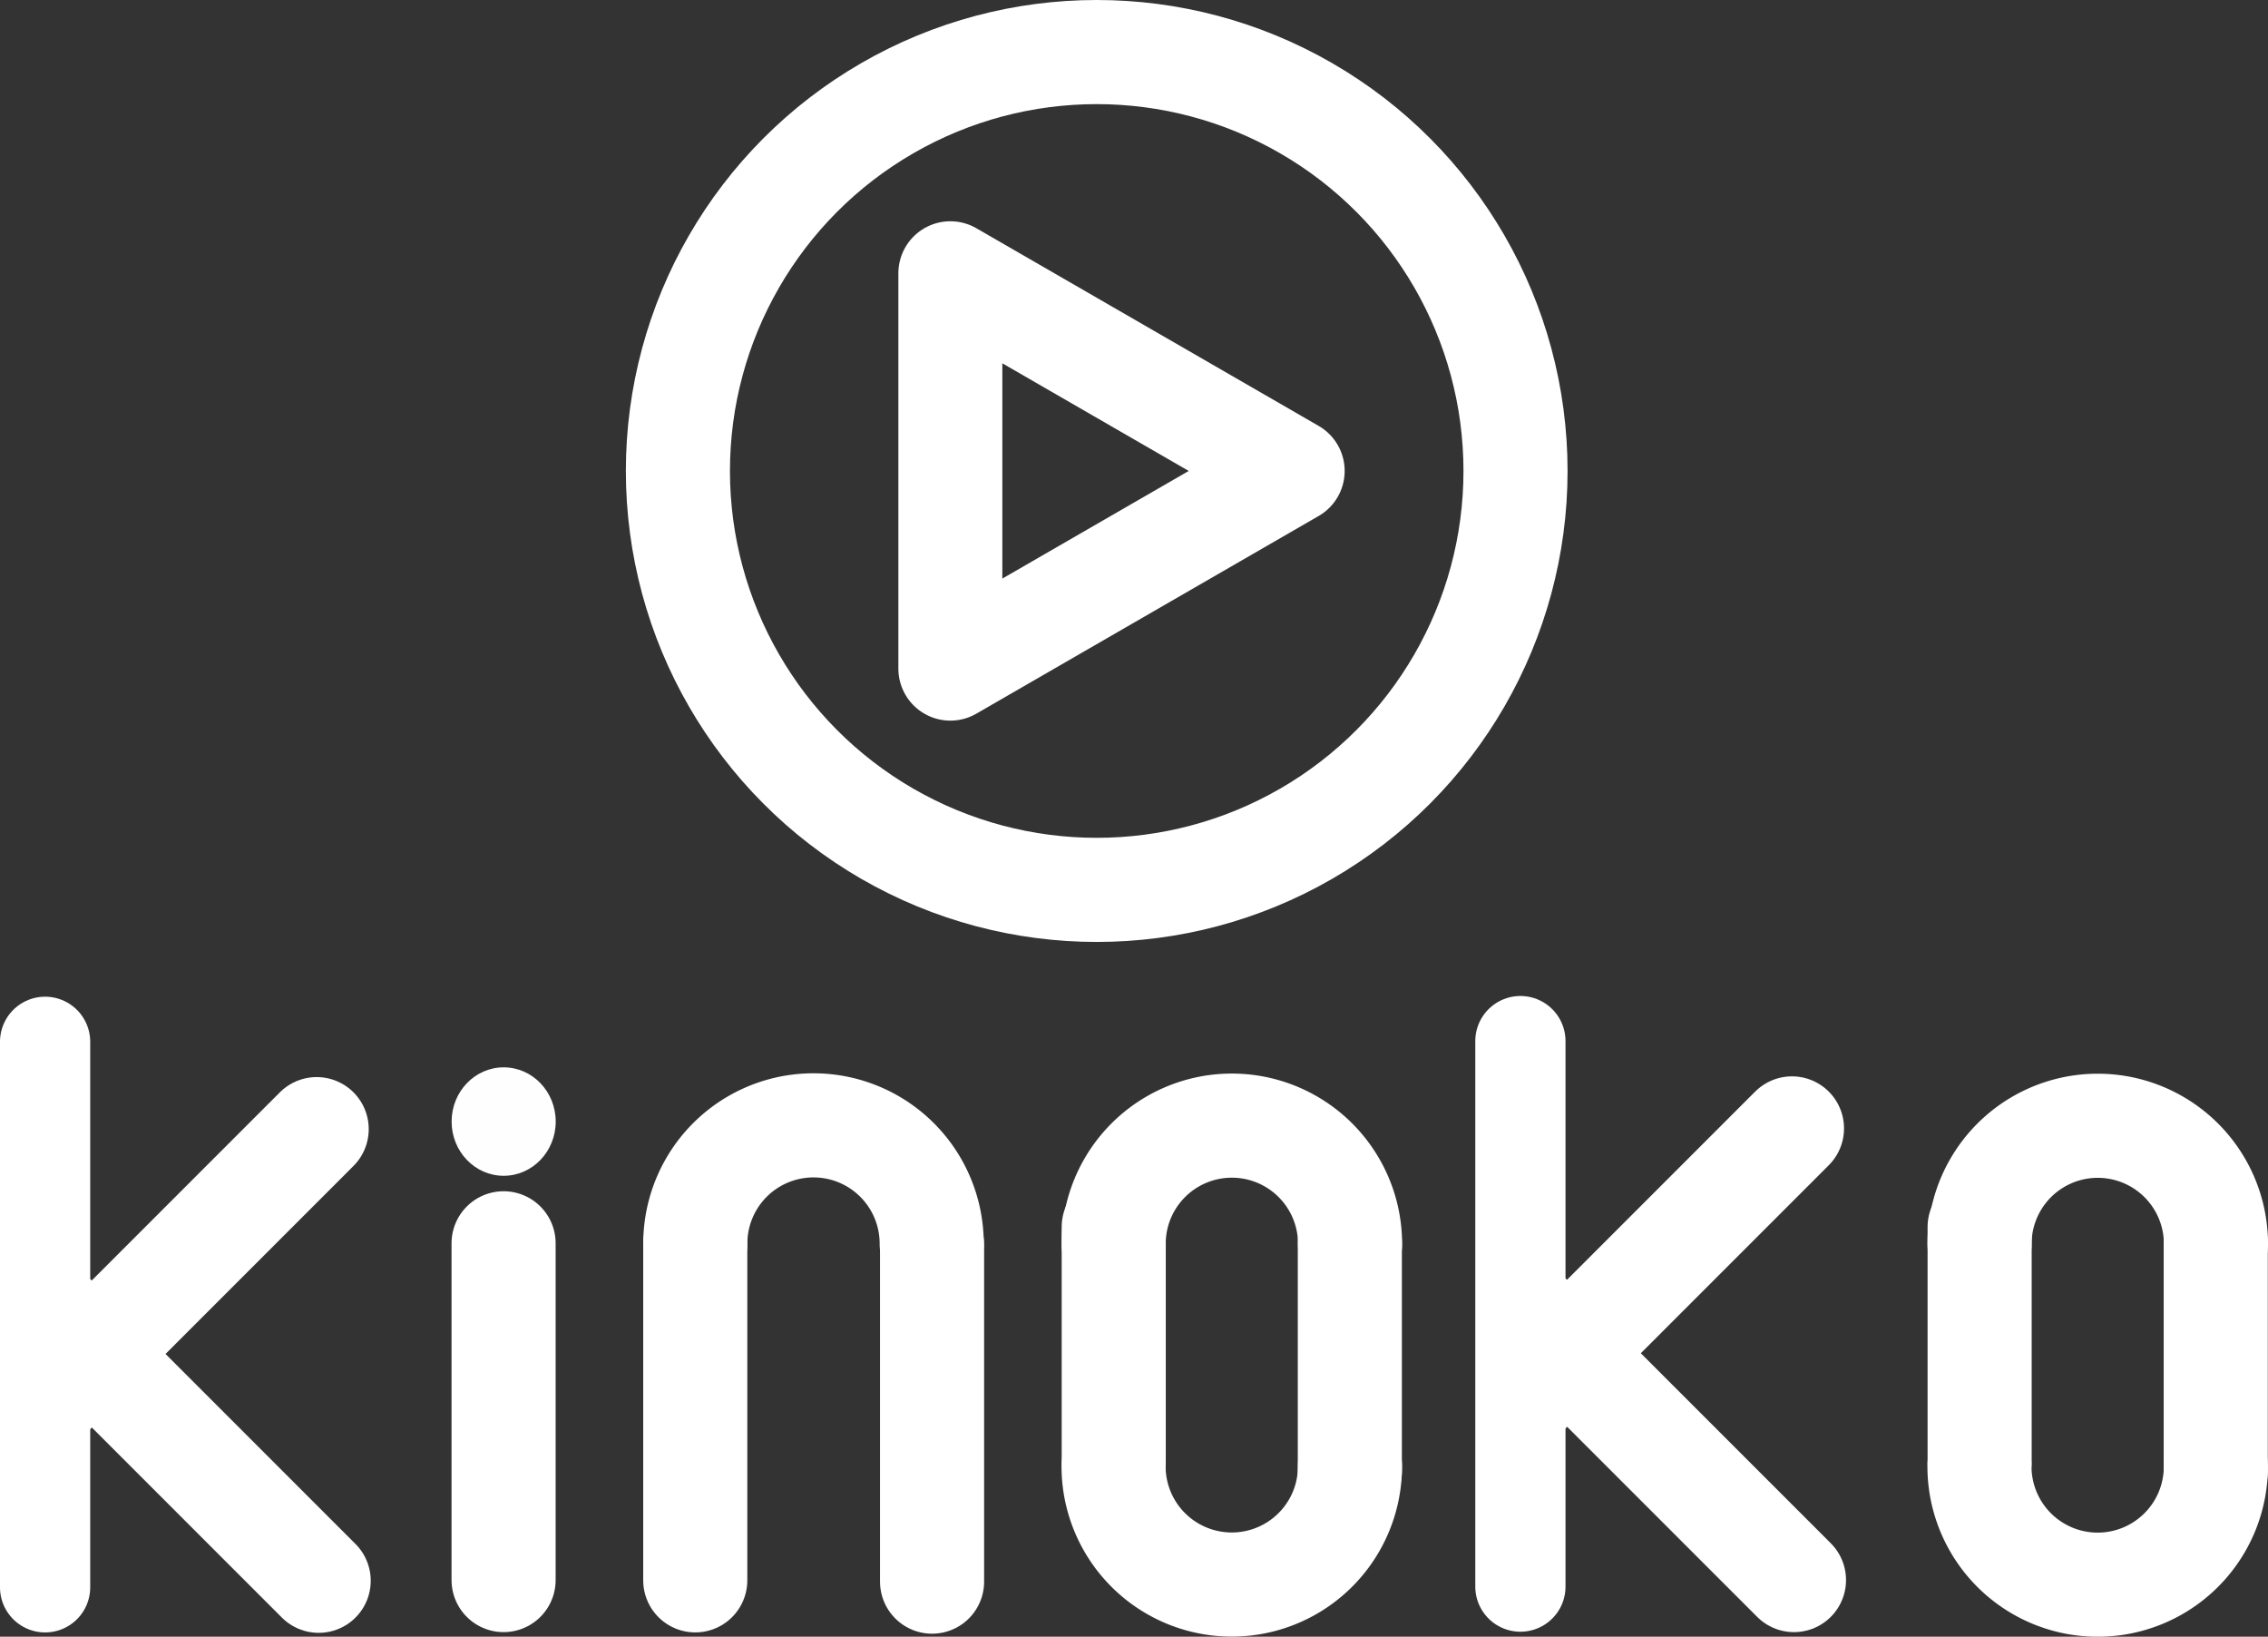 <?xml version="1.0" encoding="UTF-8" standalone="no"?>
<!-- Created with Inkscape (http://www.inkscape.org/) -->

<svg
   width="115.299mm"
   height="83.185mm"
   viewBox="0 0 115.299 83.185"
   version="1.1"
   id="svg1"
   xmlns="http://www.w3.org/2000/svg"
   xmlns:svg="http://www.w3.org/2000/svg">
  <rect x="0" y="0" width="115.299" height="83.185" fill="#333333" stroke="none"/>
  <defs
     id="defs1" />
  <g
     id="layer1"
     transform="translate(-50.975,-34.729)">
    <path
       style="fill:#fefeff;fill-opacity:0;stroke:#ffffff;stroke-width:25.41;stroke-linecap:round;stroke-linejoin:round;stroke-dasharray:none;stroke-opacity:1"
       id="path1"
       d="m 165.516,60.113 -41.834,24.153 -41.834,24.153 2e-6,-48.306 -2e-6,-48.306 41.834,24.153 z"
       transform="matrix(0.208,0,0,0.208,82.264,46.161)" />
    <circle
       style="fill:#fefeff;fill-opacity:0;stroke:#ffffff;stroke-width:5.292;stroke-linecap:round;stroke-linejoin:miter;stroke-dasharray:none;stroke-opacity:1"
       id="path4"
       cx="106.729"
       cy="58.666"
       r="21.291" />
    <path
       style="fill:#fefeff;fill-opacity:0;stroke:#ffffff;stroke-width:4.587;stroke-linecap:round;stroke-linejoin:miter;stroke-dasharray:none;stroke-opacity:1"
       d="M 53.268,87.679 V 115.403"
       id="path5" />
    <path
       style="fill:#fefeff;fill-opacity:0;stroke:#ffffff;stroke-width:5.292;stroke-linecap:round;stroke-linejoin:miter;stroke-dasharray:none;stroke-opacity:1"
       d="M 76.576,97.919 V 115.035"
       id="path5-6" />
    <path
       style="fill:#fefeff;fill-opacity:0;stroke:#ffffff;stroke-width:5.292;stroke-linecap:round;stroke-linejoin:miter;stroke-dasharray:none;stroke-opacity:1"
       d="M 86.32,97.933 V 115.049"
       id="path5-6-8" />
    <path
       style="fill:#fefeff;fill-opacity:0;stroke:#ffffff;stroke-width:5.292;stroke-linecap:round;stroke-linejoin:miter;stroke-dasharray:none;stroke-opacity:1"
       d="M 98.359,97.999 V 115.115"
       id="path5-6-8-7" />
    <path
       style="fill:#fefeff;fill-opacity:0;stroke:#ffffff;stroke-width:5.292;stroke-linecap:round;stroke-linejoin:miter;stroke-dasharray:none;stroke-opacity:1"
       d="M 67.074,92.117 53.845,105.346"
       id="path5-4" />
    <path
       style="fill:#fefeff;fill-opacity:0;stroke:#ffffff;stroke-width:5.292;stroke-linecap:round;stroke-linejoin:miter;stroke-dasharray:none;stroke-opacity:1"
       d="M 67.176,115.071 53.947,101.842"
       id="path5-4-7" />
    <path
       style="fill:#fefeff;fill-opacity:0;stroke:#ffffff;stroke-width:4.587;stroke-linecap:round;stroke-linejoin:miter;stroke-dasharray:none;stroke-opacity:1"
       d="M 128.268,87.643 V 115.367"
       id="path5-8" />
    <path
       style="fill:#fefeff;fill-opacity:0;stroke:#ffffff;stroke-width:5.292;stroke-linecap:round;stroke-linejoin:miter;stroke-dasharray:none;stroke-opacity:1"
       d="M 142.074,92.08 128.845,105.309"
       id="path5-4-8" />
    <path
       style="fill:#fefeff;fill-opacity:0;stroke:#ffffff;stroke-width:5.292;stroke-linecap:round;stroke-linejoin:miter;stroke-dasharray:none;stroke-opacity:1"
       d="M 142.176,115.035 128.946,101.805"
       id="path5-4-7-4" />
    <ellipse
       style="fill:#fefeff;fill-opacity:1;stroke:#ffffff;stroke-width:0;stroke-linecap:round;stroke-linejoin:miter;stroke-dasharray:none;stroke-opacity:0.705"
       id="path7"
       cx="76.58"
       cy="91.732"
       rx="2.646"
       ry="2.756" />
    <path
       style="fill:#fefeff;fill-opacity:0;stroke:#ffffff;stroke-width:5.292;stroke-linecap:round;stroke-linejoin:miter;stroke-dasharray:none;stroke-opacity:1"
       id="path8"
       d="m -86.322,-97.933 a 6.009,6.009 0 0 1 -3.007,5.205 6.009,6.009 0 0 1 -6.012,-0.005 6.009,6.009 0 0 1 -2.999,-5.21"
       transform="scale(-1)" />
    <path
       style="fill:#fefeff;fill-opacity:0;stroke:#ffffff;stroke-width:5.292;stroke-linecap:round;stroke-linejoin:miter;stroke-dasharray:none;stroke-opacity:1"
       d="M 107.594,97.085 V 109.011"
       id="path5-6-8-3" />
    <path
       style="fill:#fefeff;fill-opacity:0;stroke:#ffffff;stroke-width:5.292;stroke-linecap:round;stroke-linejoin:miter;stroke-dasharray:none;stroke-opacity:1"
       d="M 119.597,97.917 V 109.488"
       id="path5-6-8-7-6" />
    <path
       style="fill:#fefeff;fill-opacity:0;stroke:#ffffff;stroke-width:5.292;stroke-linecap:round;stroke-linejoin:miter;stroke-dasharray:none;stroke-opacity:1"
       id="path8-4"
       d="m -107.59,-97.947 a 6.009,6.009 0 0 1 -3.007,5.205 6.009,6.009 0 0 1 -6.012,-0.005 6.009,6.009 0 0 1 -2.999,-5.21"
       transform="scale(-1)" />
    <path
       style="fill:#fefeff;fill-opacity:0;stroke:#ffffff;stroke-width:5.292;stroke-linecap:round;stroke-linejoin:miter;stroke-dasharray:none;stroke-opacity:1"
       id="path8-4-8"
       d="m 119.604,109.254 a 6.009,6.009 0 0 1 -3.007,5.205 6.009,6.009 0 0 1 -6.012,-0.005 6.009,6.009 0 0 1 -2.999,-5.21" />
    <path
       style="fill:#fefeff;fill-opacity:0;stroke:#ffffff;stroke-width:5.292;stroke-linecap:round;stroke-linejoin:miter;stroke-dasharray:none;stroke-opacity:1"
       d="M 151.614,97.092 V 109.018"
       id="path5-6-8-3-6" />
    <path
       style="fill:#fefeff;fill-opacity:0;stroke:#ffffff;stroke-width:5.292;stroke-linecap:round;stroke-linejoin:miter;stroke-dasharray:none;stroke-opacity:1"
       d="M 163.617,97.924 V 109.495"
       id="path5-6-8-7-6-4" />
    <path
       style="fill:#fefeff;fill-opacity:0;stroke:#ffffff;stroke-width:5.292;stroke-linecap:round;stroke-linejoin:miter;stroke-dasharray:none;stroke-opacity:1"
       id="path8-4-7"
       d="m -151.61,-97.954 a 6.009,6.009 0 0 1 -3.007,5.205 6.009,6.009 0 0 1 -6.012,-0.005 6.009,6.009 0 0 1 -2.999,-5.21"
       transform="scale(-1)" />
    <path
       style="fill:#fefeff;fill-opacity:0;stroke:#ffffff;stroke-width:5.292;stroke-linecap:round;stroke-linejoin:miter;stroke-dasharray:none;stroke-opacity:1"
       id="path8-4-8-2"
       d="m 163.624,109.261 a 6.009,6.009 0 0 1 -3.007,5.205 6.009,6.009 0 0 1 -6.012,-0.005 6.009,6.009 0 0 1 -2.999,-5.21" />
  </g>
</svg>
